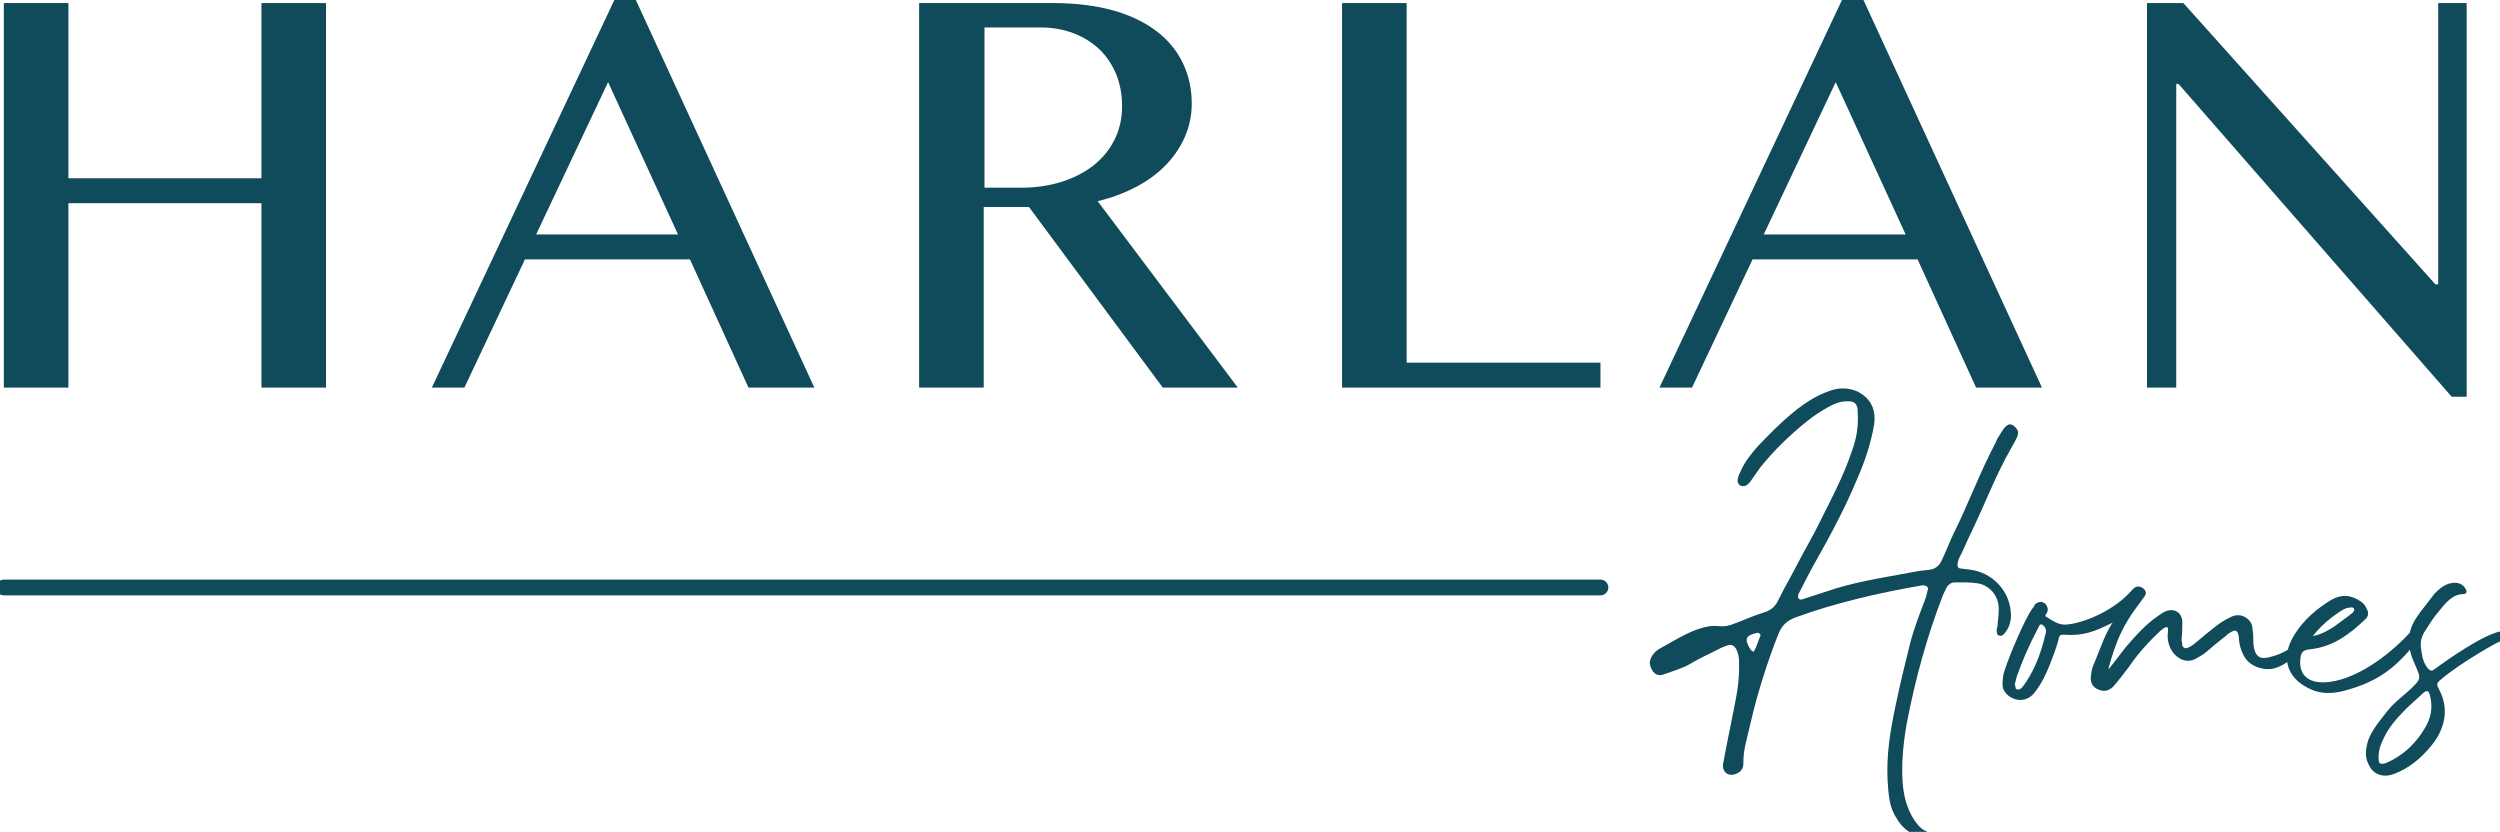 <?xml version="1.0" encoding="utf-8"?>
<!-- Generator: Adobe Illustrator 26.1.0, SVG Export Plug-In . SVG Version: 6.00 Build 0)  -->
<svg version="1.1" id="Layer_1" xmlns="http://www.w3.org/2000/svg" xmlns:xlink="http://www.w3.org/1999/xlink" x="0px" y="0px"
	 viewBox="0 0 983 327.1" style="enable-background:new 0 0 983 327.1;" xml:space="preserve">
<style type="text/css">
	.st0{fill:#FFFFFF;}
	.st1{fill:#104B5B;}
</style>
<g>
	<g>
		<path class="st1" d="M26.9,79.9v72.5H1.5V1.2h25.4v68.9h75.9V1.2h25.4v151.2h-25.4V79.9H26.9z"/>
		<path class="st1" d="M249-2.2l71.2,154.6h-25.9l-23-50.4h-64.9l-23.8,50.4h-12.8L242.6-2.2H249z M210.8,92.2h55.8l-27.5-59.9
			L210.8,92.2z"/>
		<path class="st1" d="M361.4,1.2h52.5c9,0,17,1,23.8,2.9c6.8,1.9,12.5,4.7,17.1,8.2c4.6,3.5,8,7.7,10.3,12.5
			c2.3,4.8,3.5,10.1,3.5,15.8c0,4.7-0.9,9.1-2.7,13.2c-1.8,4.1-4.3,7.8-7.5,11.1c-3.2,3.3-7.1,6.2-11.7,8.6
			c-4.6,2.4-9.6,4.3-15.1,5.6l55.1,73.3h-29.5l-52.6-71h-17.8v71h-25.4V1.2z M386.9,73.8h14.7c5.7,0,11-0.8,15.8-2.3
			c4.8-1.5,9-3.7,12.5-6.4c3.5-2.8,6.3-6.1,8.3-10.1c2-4,3-8.4,3-13.3c0-4.6-0.8-8.7-2.3-12.5c-1.6-3.8-3.8-7.1-6.6-9.8
			c-2.9-2.7-6.2-4.8-10.1-6.3c-3.9-1.5-8.2-2.3-12.8-2.3h-22.3V73.8z"/>
		<path class="st1" d="M527.7,1.2h25.4v141.4h76.2v9.8H527.7V1.2z"/>
		<path class="st1" d="M731.7-2.2l71.2,154.6H777l-23-50.4h-64.9l-23.8,50.4h-12.8L725.3-2.2H731.7z M693.5,92.2h55.8l-27.5-59.9
			L693.5,92.2z"/>
		<path class="st1" d="M844.2,1.2h14.3l99.1,110.6h1.1V1.2h11.2V156h-5.9L856.6,33h-0.9v119.4h-11.5V1.2z"/>
	</g>
	<path class="st1" d="M629.3,234.1H1.5c-1.7,0-3.1-1.4-3.1-3.1s1.4-3.1,3.1-3.1h627.8c1.7,0,3.1,1.4,3.1,3.1S631,234.1,629.3,234.1z
		"/>
	<g>
		<path class="st1" d="M742.2,306.9c-0.5-9.9,1-19.3,3-28.8c1.7-8.2,3.7-16.5,5.7-24.5c1.5-6.1,3.8-11.9,6.1-18
			c0.5-1.2,0.7-2.7,1.1-4.1c0-0.5-0.5-1.2-1.2-1.2c-0.5-0.2-1.2-0.2-1.9,0c-16.1,2.8-33.6,6.8-49.1,12.5c-3.3,1.3-5.2,3-6.6,6.4
			c-3.9,9.7-8.4,23.6-11,35.2c-1.1,5.1-2.9,10.2-2.8,15.5c0.1,2.7-1.4,4.1-4,4.7c-2.6,0.5-4.4-1.6-4-4.2l1.9-9.9
			c0.9-4.6,3-14.5,3.7-18.9c0.6-3.9,0.8-7.7,0.7-11.6c0-1.4-0.3-2.9-0.8-4.1c-0.8-1.9-2-2.8-3.9-2.1c-1.2,0.5-2.2,0.8-3.1,1.3
			c-3.8,2-7.6,3.6-11.2,5.8c-2.9,1.8-7.4,3.1-10.7,4.3c-4.3,1.5-5.6-4-5.4-4.9c0.4-2.4,2.1-4.4,4.5-5.6c4.5-2.5,9-5.3,13.8-7.1
			c2.9-1,5.7-1.8,8.9-1.4c1.9,0.2,3.9-0.1,5.8-0.9c4.1-1.5,7.9-3.3,12.2-4.6c2.6-0.8,4.3-2.5,5.4-4.9c2.5-5.1,5.3-9.8,7.9-14.9
			c2.1-4.1,4.6-8.3,6.7-12.4c5.3-10.7,11.1-21.2,14.7-32.4c1.4-4.1,2-8,1.9-12.3l-0.1-2.9c-0.3-2.2-1.3-3.1-3.4-3.1
			c-3.1-0.2-5.8,0.9-8.4,2.4c-2.6,1.5-5.5,3.3-7.8,5.2c-6.9,5.5-13.2,11.6-18.6,18.3l-2.6,3.7c-0.7,1-1.4,2.2-2.3,2.9
			c-0.9,1-2.1,1-3.1,0.6c-1-0.9-1.2-1.9-0.8-3.1c0.2-1,0.7-1.7,1.1-2.7c1.6-3.7,4.2-6.8,6.8-9.8c5.7-5.9,11.3-11.6,17.9-16.3
			c3.6-2.5,7.4-4.5,11.7-5.8c3.1-0.8,6.3-0.6,9.4,0.7c5.4,2.8,7.4,7.1,6.6,13.1c-1.3,7.3-3.5,14.1-6.5,20.9
			c-4.6,11.2-10.3,21.9-16.4,32.7c-2.3,3.9-4.6,8.8-6.7,12.7c-0.2,0.2-0.2,0.2-0.2,0.5c0,0.5-0.2,1,0,1.4c0.3,0.5,1,0.7,1.7,0.4
			l12.9-4.2c10.1-3.1,21.8-4.8,32.2-6.8c1.4-0.3,3.1-0.3,4.8-0.6c2.2-0.3,3.8-1.5,4.7-3.5c2.1-4.4,2.6-6.1,4.6-10.4
			c6-12,10.4-24.2,16.6-35.9c0.9-2.2,0.9-1.9,2.3-4.2s3-4.2,5-2.5c1.7,1.4,2,2.6,1.1,4.6c-0.7,1.5-1.4,2.7-2.1,3.9
			c-6.3,11-10.4,22.2-15.9,33.5c-1.9,3.9-2.2,5.1-4.4,9.4c-0.4,0.7-0.7,1.6-0.9,2.7c-0.1,0.8,0,1.7,1,1.9l3.4,0.4
			c9.2,1,16.3,8.3,16.6,17.7c0.1,2.4-0.6,5.1-2.2,7c-0.5,0.7-1.2,1.7-2.4,1.3c-1-0.2-1-1.4-1-2.4c0.2-0.7,0.4-1.5,0.4-2.4
			c0.2-1.9,0.4-3.6,0.4-5.6c0.1-5.1-3.6-9.6-8.7-10.2c-2.7-0.4-5.8-0.3-8.7-0.3c-1.2,0-2.4,0.8-3.1,2l-1.4,2.9
			c-6.4,16.5-11,33.5-14.3,50.7c-1.3,7.5-2.1,15.2-1.6,22.9c0.4,5.5,1.7,10.6,4.7,15.1c1,1.4,2,2.8,3.7,3.8c7.5,3-4.9,5.7-10.7-4.6
			C742.7,317.3,742.6,312.2,742.2,306.9z M692.2,250c0.2-0.5-0.5-1.2-1.2-1.2c-4.6,1.1-5.3,2.3-2.7,6.6c0.2,0.2,0.5,0.5,1.2,0.9
			C690.9,254.1,691.3,251.9,692.2,250z"/>
		<path class="st1" d="M906.4,254.2c-6.1,5.9-8.7,7.7-12.6,8.7c-4.3,0.8-9.2-1-11.4-4.8c-1.3-2.4-2-4.8-2.1-7.7
			c-0.3-1.9-0.8-2.6-2-2.4c-1.2,0.5-2.4,1.3-3.3,2.2c-2.6,2-5.2,4.2-7.8,6.4c-1.2,1-2.6,1.7-4,2.5c-2.6,1.3-5,0.8-7.3-1
			c-2.5-2.1-3.5-5-3.6-8.1l0.2-2.4c0-0.2,0-1-0.5-1c-0.2,0-0.7,0-1,0.3l-1.4,1c-4.5,4.2-9,9.1-12.5,14.3c-2.1,2.7-4,5.4-6.3,7.9
			c-1.7,1.5-3.3,2-5.5,1.1c-2.2-0.7-3.4-2.6-3.2-5c0.2-1.7,0.4-3.6,1.3-5.3l3.4-8.5c0.5-1.2,2.1-5.1,3.9-7.6
			c-6.9,3.5-11.5,5.3-18.9,4.8c-1.7-0.2-2.2,0.3-2.4,2c-0.9,3.2-2,6.1-3.2,9.2c-1.6,4.1-3.4,8-6.2,11.5c-2.6,3.4-6.7,3.8-10.1,1.4
			c-1.5-1.2-2.5-2.6-2.5-4.5s0.2-3.9,0.8-5.6c2-6.1,8-20.4,11-24.4c0.5-0.5,0.7-1,0.9-1.5c1.4-1.2,2.9-1.5,4.3-0.1
			c0.5,0.7,1.3,2.1,0.3,3.6c-0.5,0.5-0.7,1.2,0,1.4c2.2,1.4,4.2,2.8,6.8,3c5.5,0.1,18.2-4.3,26-12.7l1.4-1.5c1.4-1.2,2.9-1,4.3,0.4
			c0.5,0.7,0.8,1.4,0.3,2.2c-0.2,0.2-0.2,0.5-0.2,0.5l-0.2,0.2c-2.3,3.4-7.3,8.8-10.9,18.3c-0.9,2.2-3.4,10-3.1,10.2l6.8-8.8
			c3.8-4.4,7.8-8.9,12.5-12.1c0.9-0.7,2.1-1.5,3.3-2c3.6-1.3,6.5,0.8,6.4,4.7c0,2.2-0.1,4.3-0.3,6.5c0,0.7,0.3,1.4,0.3,2.4
			c0.3,0.7,1,1.2,1.9,0.9c1.4-0.5,2.4-1.3,3.6-2.3c2.6-2.2,5-4.2,7.6-6.2c1.9-1.5,3.8-2.7,6.2-3.8c1.7-0.8,3.6-0.8,5.3,0.1
			c2,1.2,3,2.8,3,5c0.3,2.2,0.3,1.9,0.3,4.1c0,1.4,0.1,2.9,0.6,4.3c1,2.6,2.5,3.1,5.4,2.5c3.1-0.8,6.5-1.6,12.9-6.8
			c0.7-0.3,1.4,0,1.7,0.7C906.9,253.2,906.9,253.7,906.4,254.2z M803.5,246c-0.5-0.5-1-0.7-1.5-0.2l-0.9,1.7
			c-3.2,6.1-6,12.4-8.2,18.8l-0.7,2.9c0.5,0.7,0,1.7,1,1.9c0.7,0.2,1.4-0.3,1.9-0.8l1.6-2.2c3.7-5.6,6-12,7.5-18.5
			C804.8,248.3,804.5,246.9,803.5,246z"/>
		<path class="st1" d="M909.2,271.3c-9-3.7-13.3-11.7-7-21.8c3.7-5.9,8.7-10.1,14.4-13.6c4-2.3,7.9-2.1,11.8,0.7
			c1,0.7,1.7,1.6,2.2,2.8c0.8,1.4,0.8,2.9-0.6,4.1c-6.1,5.9-12.8,10.9-21.7,11.8c-2.9,0.3-3.6,1.3-3.8,3.9c-0.6,5.1,2.1,8.4,7,9
			c11.6,1.2,27-9.1,37.4-20.9c5.7-4,3.7,2.3-0.3,7c-6.8,8.1-13.2,13.3-24.7,16.7C919.1,272.5,914.1,273.3,909.2,271.3z M917.6,246.5
			c2.6-2,5.2-3.7,7.6-5.7c0.2-0.5,0.7-0.7,0.4-1.5c-0.3-0.5-1-0.5-1.5-0.4c-1.2,0-2.2,0.5-3.1,1c-4.5,2.8-8.3,6-11.6,10.2
			C912.6,249.5,915.2,248,917.6,246.5z"/>
		<path class="st1" d="M931.6,301.1c-1.3-2.4-1.6-4.5-1.1-7.2c0.8-5.6,4.8-9.8,8.1-14.2c3.3-4.2,7.1-6.4,10.9-10.4
			c2.6-2.7,1.9-3.4,0.6-6.8c-0.8-1.9-1.8-3.8-2.3-6c-1.3-5-0.5-9.4,2.3-13.6c2.1-3.2,4.7-6.1,7-9.3c1.6-1.7,3.3-3.2,5.5-4
			c2.9-1,5.5-0.4,6.8,1.8c0.8,1.2,0.5,2.2-0.9,2.2c-4.3,0.1-6.9,3.5-9.5,6.7c-1.9,2.2-3.3,4.4-4.9,6.9c-1.4,2-2.6,4.4-2.2,7.3
			c0.3,2.4,0.6,5.5,2.4,7.9c0.5,0.7,1.5,1.7,2.4,1.1c5.5-4,19.4-13.9,26.7-15.3c2.2,0.2,1.5,3.6-0.6,4.1c-0.5,0-14.5,7.8-22.6,14.5
			c-2.1,1.7-2.4,2-1.1,4.4c4,7.6,2.3,15.4-3.1,22c-4,4.9-8.7,8.9-14.9,11.2C937.3,305.8,933.4,304.7,931.6,301.1z M940.9,298.7
			c5.2-2.8,9.5-7.2,12.5-12.3c2.6-4.2,3.2-8.3,2.1-12.8c-0.5-2.2-1.3-2.4-2.9-0.9l-5.7,5.2c-3.5,3.5-6.8,6.9-9.1,11.3
			c-1.4,2.7-2.5,5.4-2.5,7.8c0,0.7-0.2,1,0,1.2c0,2.2,0.5,2.4,2.7,1.9C939,299.7,940,299.2,940.9,298.7z"/>
	</g>
</g>
</svg>
